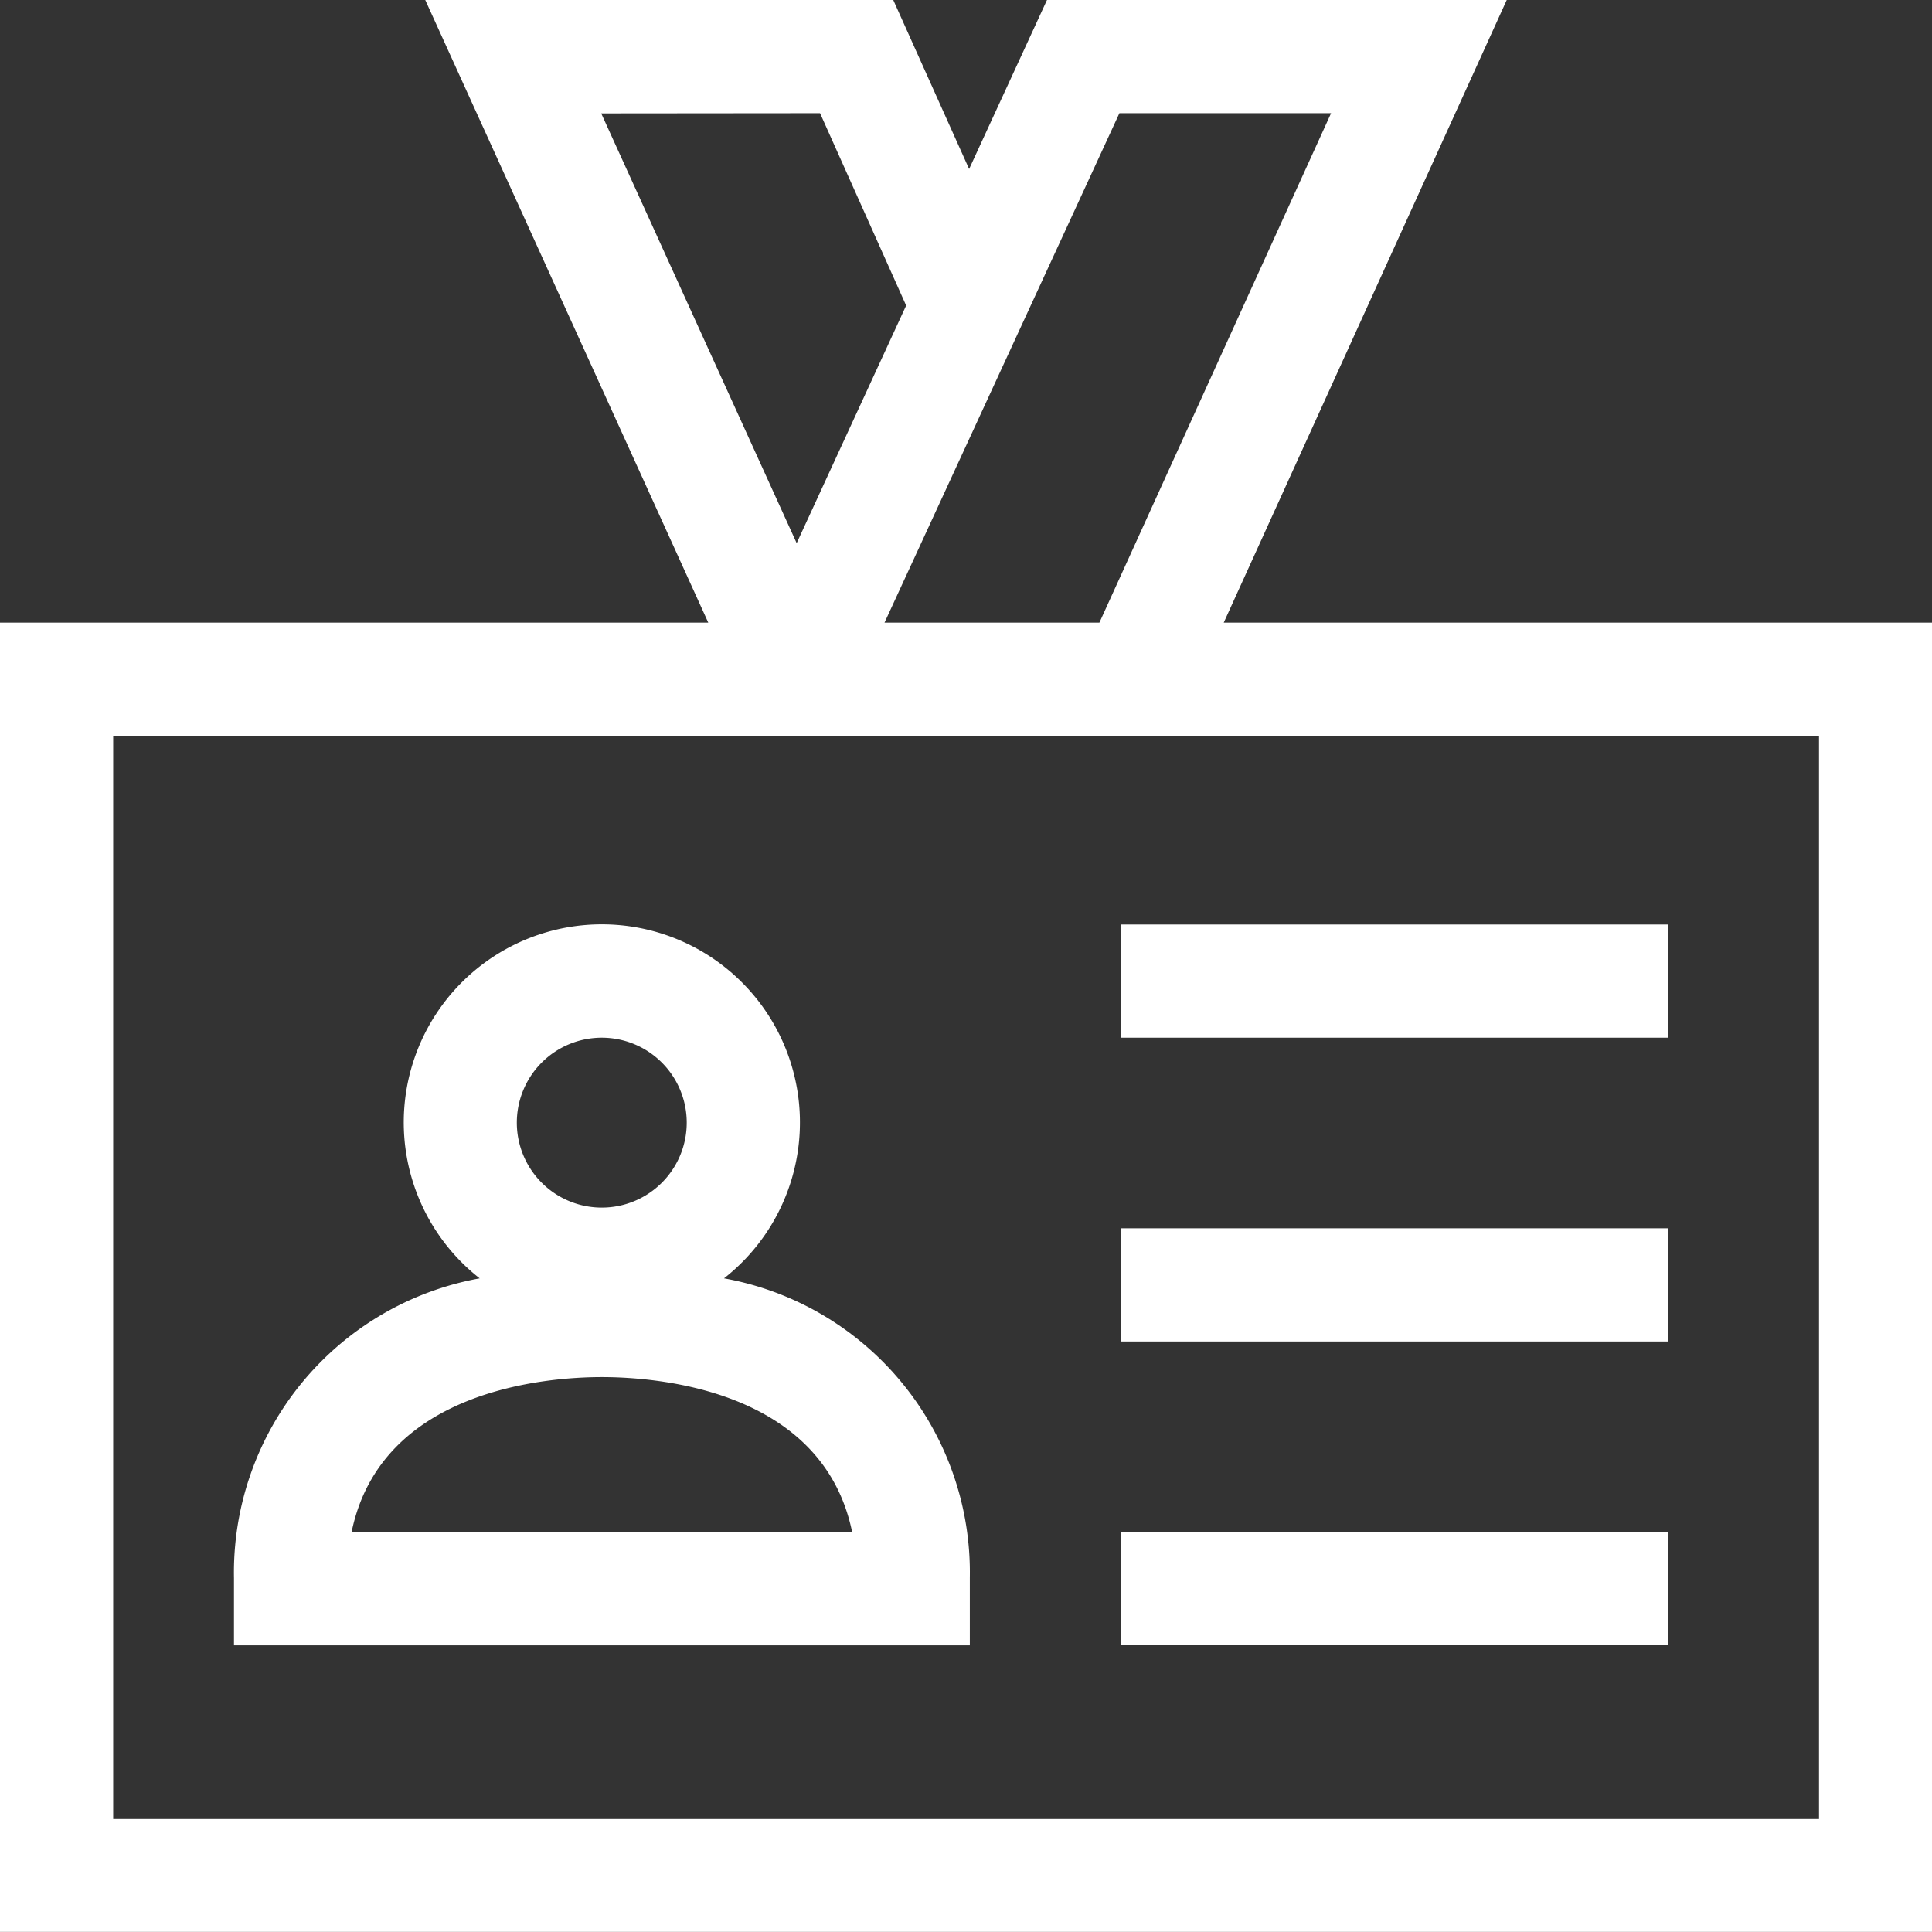<svg xmlns="http://www.w3.org/2000/svg" width="38.661" height="38.661" viewBox="0 0 38.661 38.661"><rect x="0" y="0" width="38.661" height="38.661" fill="#333333" stroke="none"/><defs><style>.a{fill:#fff;}</style></defs><path class="a" d="M138.488,216.459,144.151,204h-9.2l-1.558,3.382L131.875,204H122.51l5.663,12.459H114v26.2h38.661v-26.2ZM136.4,206.265h4.236L136,216.459h-4.3Zm-5.99,0,1.723,3.849-2.191,4.755-3.911-8.6ZM150.4,240.4H116.265V218.725H150.4Zm0,0" transform="translate(-114 -204)"/><rect class="a" width="10.949" height="2.265" transform="translate(22.427 18.5)"/><rect class="a" width="10.949" height="2.265" transform="translate(22.427 24.579)"/><rect class="a" width="10.949" height="2.265" transform="translate(22.427 30.657)"/><path class="a" d="M170.306,394.831a3.964,3.964,0,1,0-4.889,0,5.984,5.984,0,0,0-4.917,6v1.344h14.725v-1.344a5.982,5.982,0,0,0-4.918-6Zm-2.446-4.816a1.7,1.7,0,1,1-1.7,1.7,1.7,1.7,0,0,1,1.7-1.7Zm-5.006,9.892c.588-2.856,3.919-3.1,5.008-3.1s4.419.24,5.008,3.1Zm0,0" transform="translate(-155.818 -369.25)"/></svg>